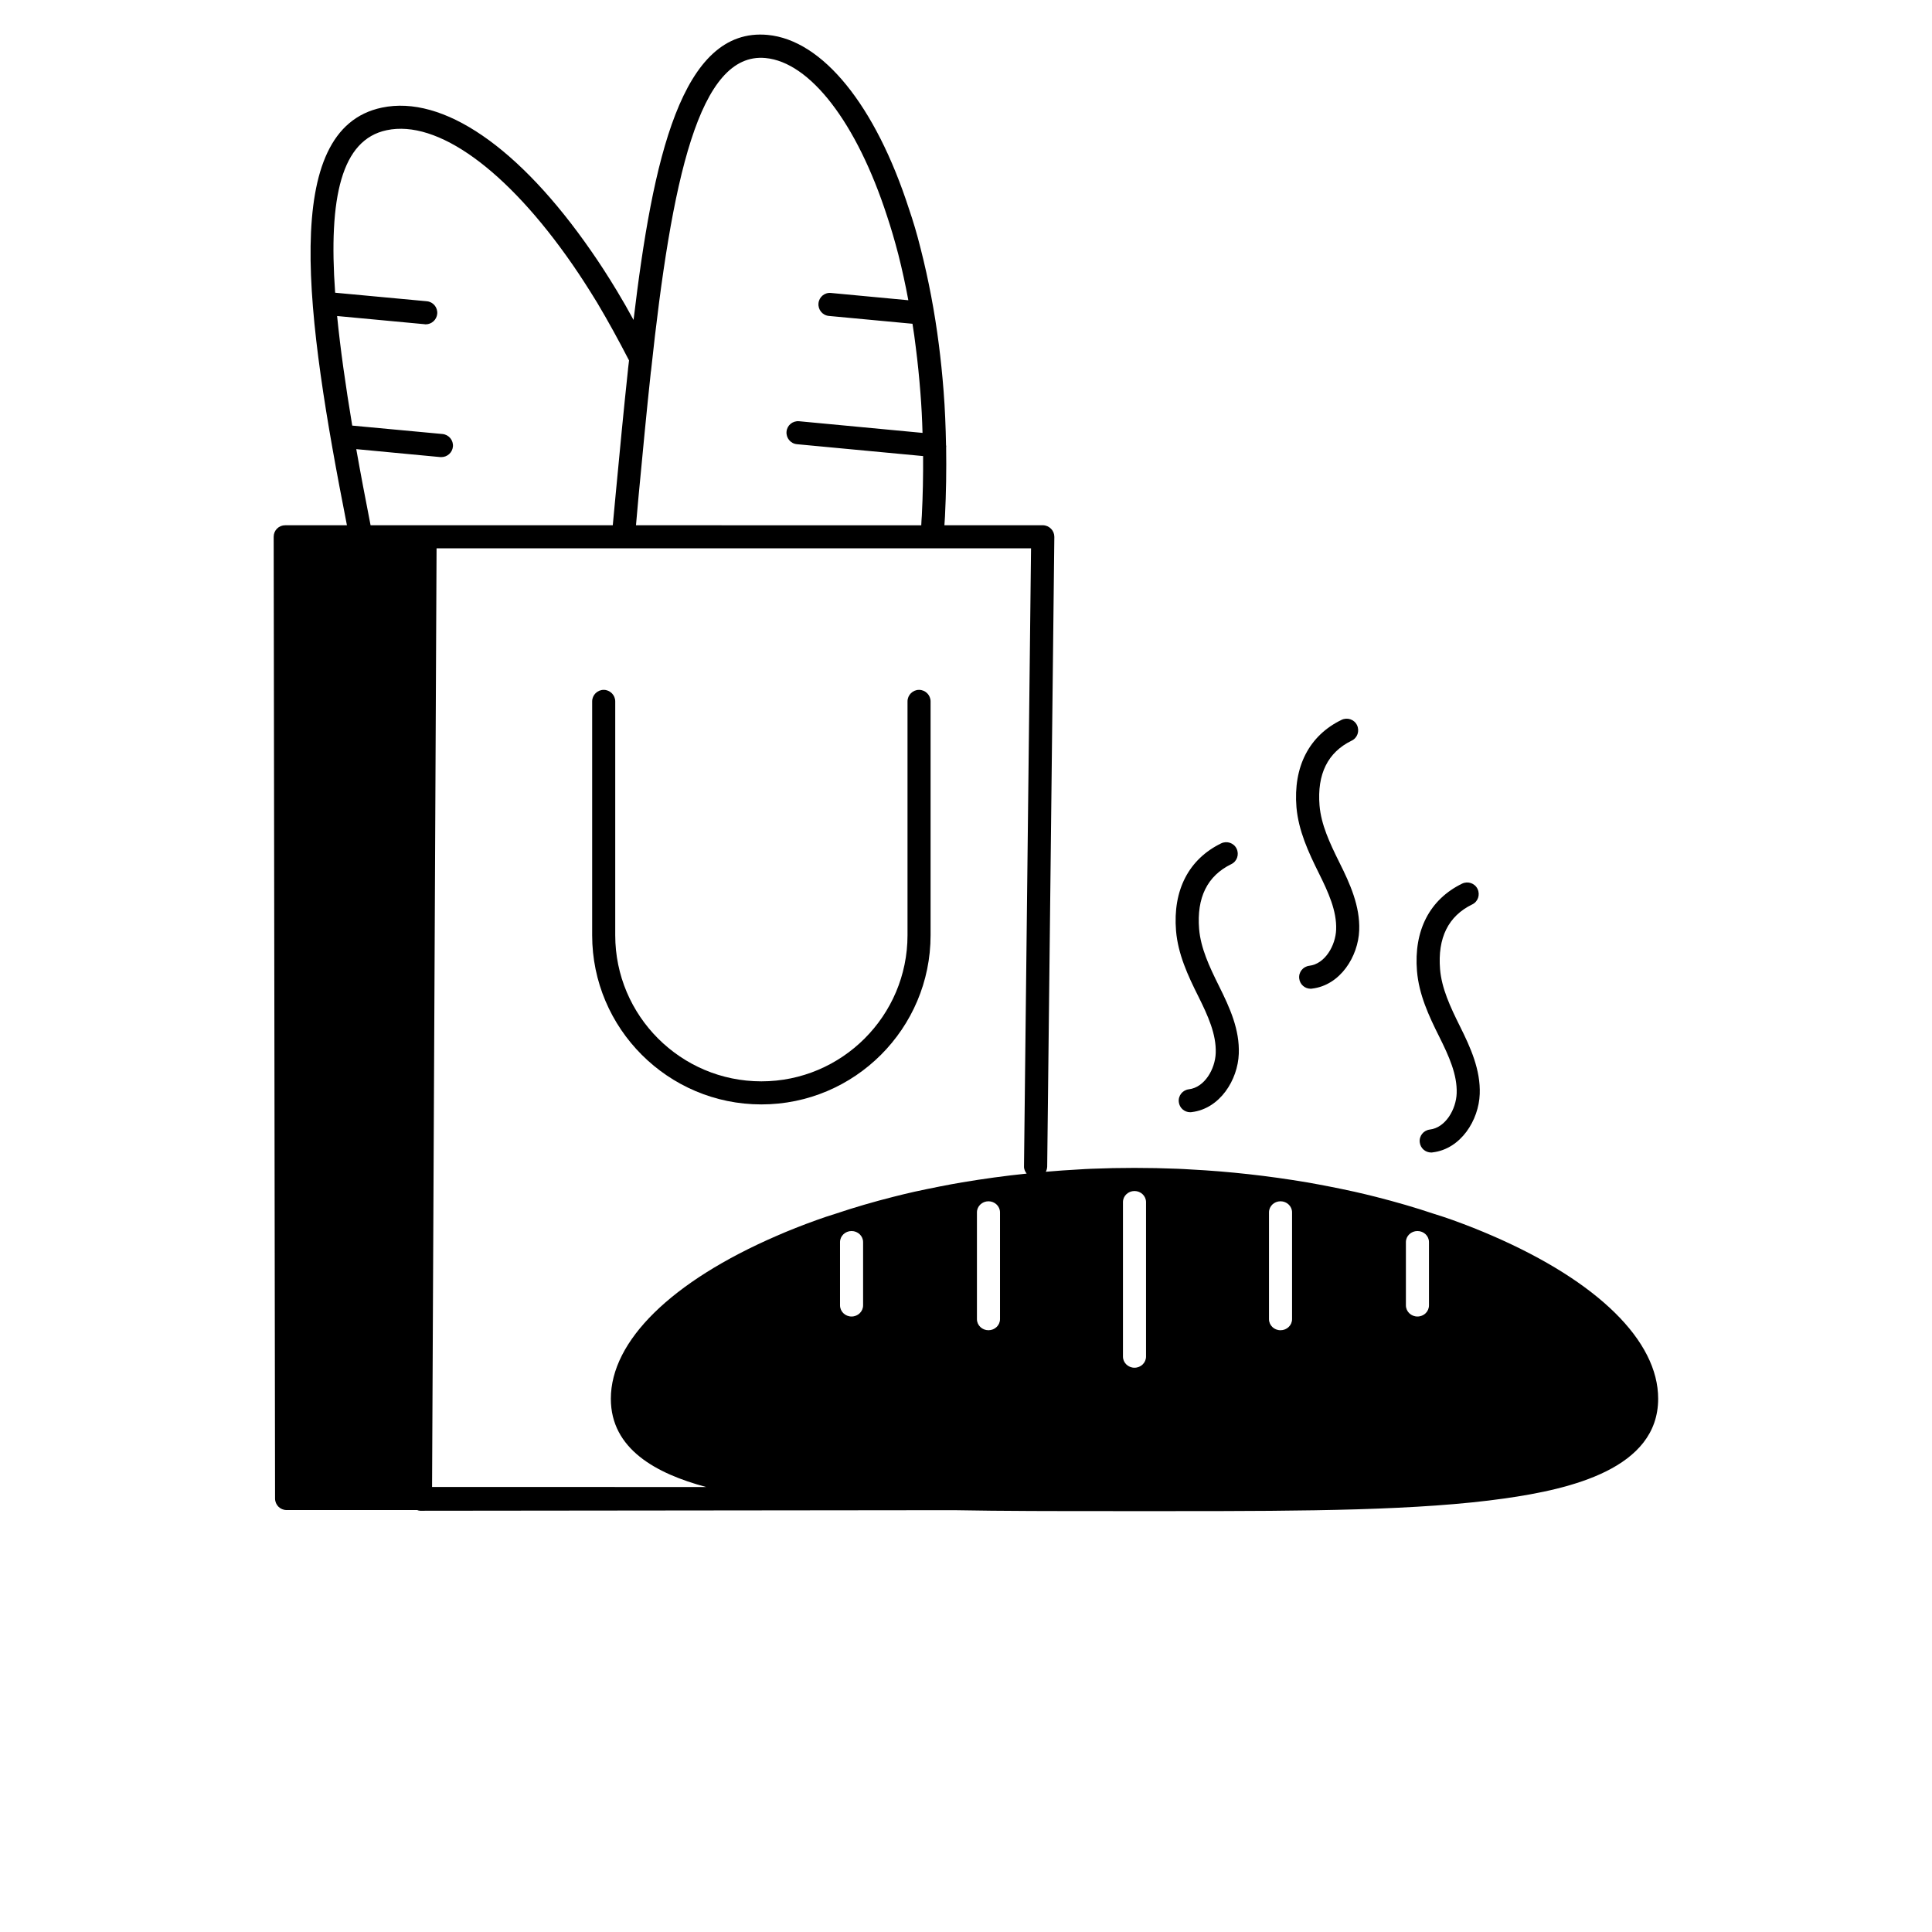 <?xml version="1.0" encoding="UTF-8"?>
<svg width="700pt" height="700pt" version="1.1" viewBox="0 0 700 700" xmlns="http://www.w3.org/2000/svg" xmlns:xlink="http://www.w3.org/1999/xlink">
 <defs>
  <symbol id="w" overflow="visible">
   <path d="m14-0.844c-0.73 0.375-1.484 0.656-2.266 0.844-0.781 0.195-1.594 0.297-2.438 0.297-2.543 0-4.555-0.707-6.031-2.125-1.48-1.414-2.219-3.336-2.219-5.766 0-2.438 0.738-4.363 2.219-5.781 1.477-1.414 3.488-2.125 6.031-2.125 0.844 0 1.656 0.094 2.438 0.281s1.535 0.469 2.266 0.844v3.156c-0.73-0.5-1.449-0.863-2.156-1.094-0.711-0.227-1.453-0.344-2.234-0.344-1.406 0-2.512 0.449-3.312 1.344-0.805 0.898-1.203 2.137-1.203 3.719 0 1.562 0.398 2.797 1.203 3.703 0.801 0.898 1.906 1.344 3.312 1.344 0.781 0 1.523-0.113 2.234-0.344 0.707-0.238 1.426-0.602 2.156-1.094z"/>
  </symbol>
  <symbol id="d" overflow="visible">
   <path d="m10.234-8.312c-0.312-0.145-0.633-0.254-0.953-0.328-0.312-0.07-0.633-0.109-0.953-0.109-0.938 0-1.664 0.305-2.172 0.906-0.5 0.594-0.75 1.453-0.75 2.578v5.266h-3.656v-11.422h3.656v1.875c0.469-0.75 1.004-1.297 1.609-1.641 0.613-0.344 1.348-0.516 2.203-0.516 0.113 0 0.242 0.008 0.391 0.016 0.145 0.012 0.352 0.031 0.625 0.062z"/>
  </symbol>
  <symbol id="a" overflow="visible">
   <path d="m13.156-5.75v1.047h-8.531c0.082 0.855 0.391 1.5 0.922 1.938 0.531 0.43 1.27 0.641 2.219 0.641 0.77 0 1.555-0.113 2.359-0.344 0.812-0.227 1.645-0.578 2.5-1.047v2.828c-0.867 0.324-1.73 0.57-2.594 0.734-0.867 0.164-1.73 0.25-2.594 0.25-2.074 0-3.684-0.523-4.828-1.578-1.148-1.051-1.719-2.523-1.719-4.422 0-1.863 0.562-3.328 1.688-4.391 1.133-1.07 2.688-1.609 4.656-1.609 1.789 0 3.223 0.543 4.297 1.625 1.082 1.086 1.625 2.527 1.625 4.328zm-3.75-1.203c0-0.695-0.203-1.254-0.609-1.672-0.406-0.426-0.934-0.641-1.578-0.641-0.711 0-1.289 0.199-1.734 0.594-0.438 0.398-0.715 0.969-0.828 1.719z"/>
  </symbol>
  <symbol id="c" overflow="visible">
   <path d="m6.875-5.141c-0.762 0-1.336 0.133-1.719 0.391-0.387 0.262-0.578 0.641-0.578 1.141 0 0.461 0.156 0.824 0.469 1.094 0.312 0.262 0.738 0.391 1.281 0.391 0.688 0 1.266-0.242 1.734-0.734 0.469-0.5 0.703-1.117 0.703-1.859v-0.422zm5.578-1.375v6.516h-3.688v-1.688c-0.492 0.688-1.043 1.195-1.656 1.516-0.605 0.312-1.344 0.469-2.219 0.469-1.188 0-2.152-0.344-2.891-1.031-0.742-0.695-1.109-1.594-1.109-2.688 0-1.344 0.457-2.328 1.375-2.953 0.926-0.625 2.379-0.938 4.359-0.938h2.141v-0.281c0-0.582-0.23-1.004-0.688-1.266-0.449-0.27-1.156-0.406-2.125-0.406-0.781 0-1.512 0.078-2.188 0.234-0.668 0.156-1.293 0.391-1.875 0.703v-2.797c0.789-0.188 1.578-0.328 2.359-0.422 0.789-0.102 1.582-0.156 2.375-0.156 2.051 0 3.535 0.406 4.453 1.219 0.914 0.812 1.375 2.137 1.375 3.969z"/>
  </symbol>
  <symbol id="b" overflow="visible">
   <path d="m5.75-14.672v3.25h3.75v2.609h-3.75v4.844c0 0.531 0.102 0.891 0.312 1.078 0.207 0.188 0.625 0.281 1.25 0.281h1.875v2.609h-3.125c-1.449 0-2.477-0.301-3.078-0.906-0.594-0.602-0.891-1.625-0.891-3.062v-4.844h-1.812v-2.609h1.812v-3.25z"/>
  </symbol>
  <symbol id="k" overflow="visible">
   <path d="m9.531-9.75v-6.125h3.672v15.875h-3.672v-1.656c-0.512 0.68-1.07 1.172-1.672 1.484-0.605 0.312-1.305 0.469-2.094 0.469-1.406 0-2.562-0.555-3.469-1.672-0.906-1.125-1.359-2.566-1.359-4.328 0-1.758 0.453-3.195 1.359-4.312 0.906-1.125 2.062-1.688 3.469-1.688 0.789 0 1.488 0.164 2.094 0.484 0.602 0.312 1.16 0.805 1.672 1.469zm-2.406 7.391c0.781 0 1.375-0.281 1.781-0.844 0.414-0.57 0.625-1.406 0.625-2.5 0-1.082-0.211-1.91-0.625-2.484-0.406-0.57-1-0.859-1.781-0.859s-1.383 0.289-1.797 0.859c-0.406 0.574-0.609 1.402-0.609 2.484 0 1.094 0.203 1.93 0.609 2.5 0.414 0.562 1.016 0.844 1.797 0.844z"/>
  </symbol>
  <symbol id="j" overflow="visible">
   <path d="m7.828-2.359c0.781 0 1.375-0.281 1.781-0.844 0.414-0.57 0.625-1.406 0.625-2.5 0-1.082-0.211-1.91-0.625-2.484-0.406-0.57-1-0.859-1.781-0.859s-1.383 0.289-1.797 0.859c-0.418 0.574-0.625 1.402-0.625 2.484 0 1.086 0.207 1.914 0.625 2.484 0.414 0.574 1.016 0.859 1.797 0.859zm-2.422-7.391c0.5-0.664 1.055-1.156 1.672-1.469 0.613-0.32 1.316-0.484 2.109-0.484 1.406 0 2.562 0.562 3.469 1.688 0.906 1.117 1.359 2.555 1.359 4.312 0 1.762-0.453 3.203-1.359 4.328-0.906 1.117-2.062 1.672-3.469 1.672-0.793 0-1.496-0.156-2.109-0.469-0.617-0.32-1.172-0.816-1.672-1.484v1.656h-3.656v-15.875h3.656z"/>
  </symbol>
  <symbol id="i" overflow="visible">
   <path d="m0.25-11.422h3.656l3.078 7.75 2.609-7.75h3.641l-4.797 12.5c-0.48 1.27-1.043 2.16-1.688 2.672-0.648 0.508-1.496 0.766-2.547 0.766h-2.109v-2.406h1.141c0.613 0 1.062-0.102 1.344-0.297 0.289-0.199 0.516-0.555 0.672-1.062l0.094-0.312z"/>
  </symbol>
  <symbol id="h" overflow="visible">
   <path d="m11.156-2.781h-6.141l-0.969 2.781h-3.938l5.641-15.234h4.672l5.641 15.234h-3.938zm-5.156-2.812h4.172l-2.078-6.062z"/>
  </symbol>
  <symbol id="v" overflow="visible">
   <path d="m1.188-11.422h9.969v2.547l-6.016 6.266h6.016v2.609h-10.219v-2.547l6.016-6.266h-5.766z"/>
  </symbol>
  <symbol id="g" overflow="visible">
   <path d="m12.344-9.531c0.457-0.707 1.004-1.242 1.641-1.609 0.633-0.375 1.336-0.562 2.109-0.562 1.312 0 2.305 0.406 2.984 1.219 0.688 0.812 1.031 1.992 1.031 3.531v6.953h-3.672v-5.953c0.008-0.094 0.016-0.188 0.016-0.281 0.008-0.094 0.016-0.227 0.016-0.406 0-0.812-0.121-1.398-0.359-1.766-0.242-0.363-0.625-0.547-1.156-0.547-0.699 0-1.234 0.289-1.609 0.859-0.375 0.574-0.57 1.402-0.578 2.484v5.609h-3.672v-5.953c0-1.27-0.109-2.086-0.328-2.453-0.219-0.363-0.609-0.547-1.172-0.547-0.699 0-1.242 0.293-1.625 0.875-0.375 0.574-0.562 1.391-0.562 2.453v5.625h-3.672v-11.422h3.672v1.672c0.445-0.645 0.961-1.129 1.547-1.453 0.582-0.332 1.223-0.5 1.922-0.5 0.789 0 1.488 0.195 2.094 0.578 0.602 0.375 1.062 0.906 1.375 1.594z"/>
  </symbol>
  <symbol id="u" overflow="visible">
   <path d="m1.922-15.234h3.922v15.234h-3.922z"/>
  </symbol>
  <symbol id="t" overflow="visible">
   <path d="m10.688-11.062v2.766c-0.793-0.32-1.555-0.562-2.281-0.719-0.719-0.164-1.402-0.25-2.047-0.25-0.699 0-1.219 0.09-1.562 0.266-0.336 0.168-0.5 0.43-0.5 0.781 0 0.305 0.125 0.531 0.375 0.688 0.258 0.156 0.723 0.273 1.391 0.344l0.641 0.094c1.863 0.23 3.117 0.621 3.766 1.172 0.645 0.543 0.969 1.398 0.969 2.562 0 1.211-0.449 2.121-1.344 2.734-0.898 0.617-2.234 0.922-4.016 0.922-0.75 0-1.531-0.062-2.344-0.188-0.805-0.113-1.633-0.289-2.484-0.531v-2.766c0.727 0.355 1.473 0.621 2.234 0.797 0.77 0.18 1.551 0.266 2.344 0.266 0.707 0 1.242-0.098 1.609-0.297 0.363-0.195 0.547-0.492 0.547-0.891 0-0.32-0.125-0.562-0.375-0.719-0.25-0.164-0.746-0.289-1.484-0.375l-0.641-0.078c-1.625-0.207-2.766-0.586-3.422-1.141-0.656-0.551-0.984-1.383-0.984-2.5 0-1.219 0.41-2.117 1.234-2.703 0.832-0.582 2.109-0.875 3.828-0.875 0.676 0 1.383 0.055 2.125 0.156 0.738 0.105 1.547 0.266 2.422 0.484z"/>
  </symbol>
  <symbol id="f" overflow="visible">
   <path d="m13.234-6.953v6.953h-3.672v-5.297c0-1-0.023-1.688-0.062-2.062-0.043-0.375-0.121-0.648-0.234-0.828-0.137-0.238-0.328-0.426-0.578-0.562-0.242-0.133-0.516-0.203-0.828-0.203-0.762 0-1.359 0.297-1.797 0.891-0.438 0.586-0.656 1.398-0.656 2.438v5.625h-3.656v-15.875h3.656v6.125c0.551-0.664 1.133-1.156 1.75-1.469 0.625-0.32 1.312-0.484 2.062-0.484 1.312 0 2.305 0.406 2.984 1.219 0.688 0.812 1.031 1.992 1.031 3.531z"/>
  </symbol>
  <symbol id="s" overflow="visible">
   <path d="m7.125-9.047c-0.781 0-1.383 0.289-1.797 0.859-0.406 0.574-0.609 1.402-0.609 2.484 0 1.094 0.203 1.93 0.609 2.5 0.414 0.562 1.016 0.844 1.797 0.844s1.375-0.281 1.781-0.844c0.414-0.57 0.625-1.406 0.625-2.5 0-1.082-0.211-1.91-0.625-2.484-0.406-0.57-1-0.859-1.781-0.859zm2.406 7.391c-0.512 0.68-1.07 1.172-1.672 1.484-0.605 0.312-1.305 0.469-2.094 0.469-1.406 0-2.562-0.555-3.469-1.672-0.906-1.125-1.359-2.566-1.359-4.328 0-1.758 0.453-3.191 1.359-4.297 0.906-1.113 2.062-1.672 3.469-1.672 0.789 0 1.488 0.156 2.094 0.469 0.602 0.312 1.16 0.805 1.672 1.469v-1.688h3.672v15.766h-3.672z"/>
  </symbol>
  <symbol id="r" overflow="visible">
   <path d="m9.266-15.875v2.406h-2.016c-0.512 0-0.871 0.094-1.078 0.281-0.211 0.188-0.312 0.512-0.312 0.969v0.797h3.125v2.609h-3.125v8.812h-3.641v-8.812h-1.828v-2.609h1.828v-0.797c0-1.25 0.344-2.172 1.031-2.766 0.695-0.594 1.773-0.891 3.234-0.891z"/>
  </symbol>
  <symbol id="e" overflow="visible">
   <path d="m7.188-9.094c-0.805 0-1.418 0.293-1.844 0.875-0.43 0.586-0.641 1.422-0.641 2.516s0.211 1.934 0.641 2.516c0.426 0.586 1.039 0.875 1.844 0.875 0.801 0 1.41-0.289 1.828-0.875 0.426-0.582 0.641-1.422 0.641-2.516s-0.215-1.93-0.641-2.516c-0.418-0.582-1.027-0.875-1.828-0.875zm0-2.609c1.969 0 3.504 0.531 4.609 1.594 1.102 1.062 1.656 2.531 1.656 4.406s-0.555 3.344-1.656 4.406c-1.105 1.062-2.641 1.594-4.609 1.594s-3.512-0.531-4.625-1.594c-1.117-1.062-1.672-2.531-1.672-4.406s0.555-3.344 1.672-4.406c1.113-1.062 2.656-1.594 4.625-1.594z"/>
  </symbol>
  <symbol id="q" overflow="visible">
   <path d="m1.922-15.234h4.375l5.547 10.453v-10.453h3.719v15.234h-4.375l-5.547-10.453v10.453h-3.719z"/>
  </symbol>
  <symbol id="p" overflow="visible">
   <path d="m1.625-4.453v-6.969h3.672v1.141c0 0.617-0.008 1.391-0.016 2.328v1.875c0 0.918 0.02 1.578 0.062 1.984 0.051 0.406 0.133 0.699 0.25 0.875 0.156 0.242 0.352 0.43 0.594 0.562 0.238 0.125 0.516 0.188 0.828 0.188 0.758 0 1.359-0.289 1.797-0.875 0.438-0.582 0.656-1.395 0.656-2.438v-5.641h3.656v11.422h-3.656v-1.656c-0.555 0.668-1.137 1.164-1.75 1.484-0.617 0.312-1.293 0.469-2.031 0.469-1.324 0-2.336-0.398-3.031-1.203-0.688-0.812-1.031-1.992-1.031-3.547z"/>
  </symbol>
  <symbol id="o" overflow="visible">
   <path d="m13.234-6.953v6.953h-3.672v-5.328c0-0.977-0.023-1.656-0.062-2.031-0.043-0.375-0.121-0.648-0.234-0.828-0.137-0.238-0.328-0.426-0.578-0.562-0.242-0.133-0.516-0.203-0.828-0.203-0.762 0-1.359 0.297-1.797 0.891-0.438 0.586-0.656 1.398-0.656 2.438v5.625h-3.656v-11.422h3.656v1.672c0.551-0.664 1.133-1.156 1.75-1.469 0.625-0.32 1.312-0.484 2.062-0.484 1.312 0 2.305 0.406 2.984 1.219 0.688 0.812 1.031 1.992 1.031 3.531z"/>
  </symbol>
  <symbol id="n" overflow="visible">
   <path d="m1.922-15.234h6.516c1.938 0 3.422 0.434 4.453 1.297 1.039 0.855 1.562 2.078 1.562 3.672 0 1.605-0.523 2.84-1.562 3.703-1.031 0.855-2.516 1.281-4.453 1.281h-2.594v5.281h-3.922zm3.922 2.844v4.266h2.172c0.758 0 1.348-0.18 1.766-0.547 0.414-0.375 0.625-0.906 0.625-1.594 0-0.676-0.211-1.195-0.625-1.562-0.418-0.375-1.008-0.562-1.766-0.562z"/>
  </symbol>
  <symbol id="m" overflow="visible">
   <path d="m1.75-11.422h3.656v11.219c0 1.531-0.371 2.695-1.109 3.5-0.73 0.812-1.793 1.219-3.188 1.219h-1.797v-2.406h0.625c0.695 0 1.172-0.156 1.422-0.469 0.258-0.312 0.391-0.93 0.391-1.844zm0-4.453h3.656v2.984h-3.656z"/>
  </symbol>
  <symbol id="l" overflow="visible">
   <path d="m10.984-11.062v2.969c-0.5-0.332-1-0.582-1.5-0.75-0.5-0.164-1.016-0.25-1.547-0.25-1.023 0-1.82 0.305-2.391 0.906-0.562 0.594-0.844 1.422-0.844 2.484 0 1.074 0.281 1.906 0.844 2.5 0.57 0.594 1.367 0.891 2.391 0.891 0.57 0 1.113-0.082 1.625-0.25 0.508-0.176 0.984-0.43 1.422-0.766v2.984c-0.574 0.219-1.156 0.379-1.75 0.484-0.586 0.102-1.168 0.156-1.75 0.156-2.062 0-3.68-0.523-4.844-1.578-1.168-1.062-1.75-2.535-1.75-4.422 0-1.883 0.582-3.352 1.75-4.406 1.164-1.062 2.781-1.594 4.844-1.594 0.594 0 1.18 0.055 1.766 0.156 0.582 0.105 1.16 0.266 1.734 0.484z"/>
  </symbol>
 </defs>
 <g>
  <path d="m540.73 447.75c-4.305-1.879-9.027-3.762-14.461-5.727-2.258-0.793-4.473-1.547-6.688-2.215-6.812-2.297-13.918-4.348-21.145-6.184-2.508-0.625-5.059-1.254-7.691-1.84-6.309-1.379-11.91-2.465-17.176-3.387-14.082-2.383-28.336-3.969-42.207-4.68-1.547-0.082-3.133-0.207-4.723-0.25-10.238-0.418-21.02-0.418-31.133 0-1.59 0.043-3.176 0.168-4.68 0.25-3.969 0.207-7.941 0.5-11.91 0.836 0.293-0.543 0.461-1.172 0.5-1.84l2.59-228.18c0-1.129-0.418-2.172-1.211-2.969-0.793-0.793-1.84-1.254-2.969-1.254h-35.648c0.082-1.086 0.125-2.133 0.207-3.219 0.418-8.441 0.543-16.84 0.418-25.117 0-0.043 0.043-0.082 0.043-0.168 0-0.168-0.043-0.375-0.082-0.586-0.125-6.562-0.375-13.121-0.879-19.516-0.461-6.019-1.043-11.492-1.715-16.801-1.504-11.785-3.719-23.527-6.602-34.812-1.336-5.391-2.758-10.113-4.223-14.375-12.16-37.613-31.301-61.184-51.195-63.062-31.258-2.926-41.664 45.219-48.602 103.27-1.965-3.637-3.969-7.144-6.019-10.531-3.387-5.602-6.352-10.156-9.32-14.418-26.07-37.648-53.738-56.621-75.844-51.98-37.07 7.773-27.582 75.477-12.664 151.32h-22.359c-1.129 0-2.172 0.418-2.969 1.211-0.793 0.793-1.211 1.84-1.211 2.969l0.5 348.45c0 2.34 1.879 4.18 4.18 4.18h47.309c0.336 0.125 0.711 0.25 1.086 0.25l193.24-0.207c18.055 0.336 37.527 0.336 58.172 0.336h22.234c47.477 0 88.512-0.207 119.36-4.598 23.863-3.387 55.539-10.781 55.539-36.109 0.043-20.98-21.895-42.504-60.051-59.051zm-309.38-267.8c1.504-15.922 2.926-30.969 4.473-45.301 0-0.043 0.043-0.125 0.043-0.168 7.481-69.75 17.426-115.68 41.457-113.46 16.215 1.504 33.098 23.445 44.09 57.336 1.379 4.137 2.715 8.652 4.055 13.793 1.379 5.434 2.59 10.992 3.637 16.633l-28-2.633c-2.34-0.25-4.348 1.461-4.555 3.762-0.207 2.297 1.461 4.348 3.762 4.555l30.297 2.84c0.461 2.883 0.879 5.766 1.211 8.652 0.668 5.184 1.211 10.531 1.672 16.426 0.375 4.723 0.625 9.57 0.754 14.461l-44.715-4.223c-2.34-0.207-4.348 1.461-4.555 3.762-0.207 2.297 1.461 4.348 3.762 4.555l45.719 4.305c0.043 7.106-0.082 14.25-0.461 21.523-0.082 1.172-0.168 2.34-0.207 3.551l-103.36-0.004zm-97.082 10.363c-1.879-9.613-3.637-18.805-5.184-27.582l30.465 2.883h0.375c2.133 0 3.969-1.629 4.18-3.805 0.207-2.297-1.461-4.305-3.762-4.555l-32.723-3.051c-2.426-14.586-4.305-27.832-5.477-39.703l31.719 2.969c0.125 0.043 0.25 0.043 0.375 0.043 2.133 0 3.969-1.629 4.18-3.805 0.207-2.297-1.461-4.348-3.762-4.555l-33.223-3.094c-2.465-34.602 2.297-55.457 18.68-58.883 18.348-3.887 43.504 14.293 67.242 48.562 2.84 4.094 5.727 8.566 9.027 13.957 3.887 6.519 7.731 13.539 11.535 20.895-0.125 1.043-0.25 2.09-0.375 3.133v0.168c-1.547 14.336-2.969 29.379-4.473 45.258l-1.043 11.16zm178.45 282.63c0 2.258-1.879 4.055-4.18 4.055-2.297 0-4.18-1.797-4.18-4.055v-22.902c0-2.215 1.879-4.012 4.18-4.012 2.297 0 4.18 1.797 4.18 4.012zm49.605 5.016c0 2.215-1.879 4.012-4.18 4.012-2.297 0-4.18-1.797-4.18-4.012v-38.699c0-2.215 1.879-4.012 4.18-4.012 2.297 0 4.18 1.797 4.18 4.012zm9.652-52.742c-7.773 0.793-15.59 1.879-23.402 3.176-5.141 0.879-10.613 1.965-17.219 3.387-2.59 0.586-5.184 1.211-7.648 1.84-7.106 1.797-14.168 3.844-20.98 6.144-2.34 0.711-4.555 1.461-6.769 2.258-5.477 1.965-10.195 3.844-14.5 5.727-38.238 16.551-60.137 38.113-60.137 59.051 0 18.223 16.426 27.121 34.52 31.969l-99.293-0.004 1.629-340.09h215.39l-2.551 223.96c-0.039 0.961 0.418 1.879 0.961 2.59zm43.254 66.281c0 2.258-1.879 4.055-4.18 4.055-2.297 0-4.18-1.797-4.18-4.055v-55.957c0-2.215 1.879-4.012 4.18-4.012 2.297 0 4.18 1.797 4.18 4.012zm52.91-13.539c0 2.215-1.879 4.012-4.18 4.012-2.34 0-4.18-1.797-4.18-4.012v-38.699c0-2.215 1.84-4.012 4.18-4.012 2.297 0 4.18 1.797 4.18 4.012zm49.605-5.016c0 2.258-1.84 4.055-4.18 4.055-2.297 0-4.18-1.797-4.18-4.055v-22.902c0-2.215 1.879-4.012 4.18-4.012 2.34 0 4.18 1.797 4.18 4.012z"/>
  <path d="m332.99 249.95c-2.297 0-4.18 1.879-4.18 4.18v84.711c0 29.172-23.738 52.949-52.949 52.949-29.211 0-52.949-23.738-52.949-52.949v-84.711c0-2.297-1.879-4.18-4.18-4.18-2.297 0-4.18 1.879-4.18 4.18v84.711c0 33.809 27.5 61.309 61.309 61.309 33.809 0 61.309-27.5 61.309-61.309v-84.711c0-2.301-1.883-4.18-4.18-4.18z"/>
  <path d="m434.21 361.07c3.426 6.894 6.519 13.664 6.269 20.477-0.207 5.766-4.012 12.453-9.738 13.121-2.297 0.293-3.93 2.34-3.637 4.641 0.25 2.133 2.047 3.676 4.137 3.676 0.168 0 0.336 0 0.5-0.043 10.281-1.211 16.758-11.703 17.094-21.145 0.336-8.777-3.219-16.59-7.144-24.488-3.594-7.231-6.644-13.793-7.231-20.727-0.918-11.367 2.969-19.266 11.66-23.488 2.09-1.004 2.926-3.512 1.922-5.602-1.004-2.09-3.512-2.926-5.602-1.922-11.742 5.727-17.551 16.969-16.34 31.676 0.715 8.445 4.227 16.094 8.109 23.824z"/>
  <path d="m521.51 375.7c3.426 6.894 6.519 13.664 6.269 20.438-0.207 5.766-4.012 12.453-9.738 13.121-2.297 0.293-3.93 2.34-3.637 4.641 0.25 2.133 2.047 3.676 4.137 3.676 0.168 0 0.336 0 0.5-0.043 10.281-1.211 16.758-11.703 17.094-21.145 0.336-8.734-3.344-16.883-7.144-24.488-3.594-7.231-6.644-13.793-7.231-20.727-0.918-11.367 2.969-19.266 11.66-23.488 2.09-1.004 2.926-3.512 1.922-5.602-1.004-2.09-3.512-2.926-5.602-1.922-11.742 5.727-17.551 16.969-16.34 31.676 0.711 8.484 4.223 16.129 8.109 23.863z"/>
  <path d="m477.84 316.36c3.426 6.894 6.519 13.664 6.269 20.438-0.207 5.766-4.012 12.453-9.738 13.121-2.297 0.293-3.93 2.34-3.637 4.641 0.25 2.133 2.047 3.676 4.137 3.676 0.168 0 0.336 0 0.5-0.043 10.281-1.211 16.758-11.703 17.094-21.145 0.336-8.734-3.344-16.883-7.144-24.488-3.594-7.231-6.644-13.793-7.231-20.727-0.918-11.367 2.969-19.266 11.66-23.488 2.09-1.004 2.926-3.512 1.922-5.602-1.004-2.09-3.512-2.926-5.602-1.922-11.742 5.684-17.551 16.969-16.34 31.676 0.754 8.484 4.262 16.129 8.109 23.863z"/>
 </g>
</svg>
